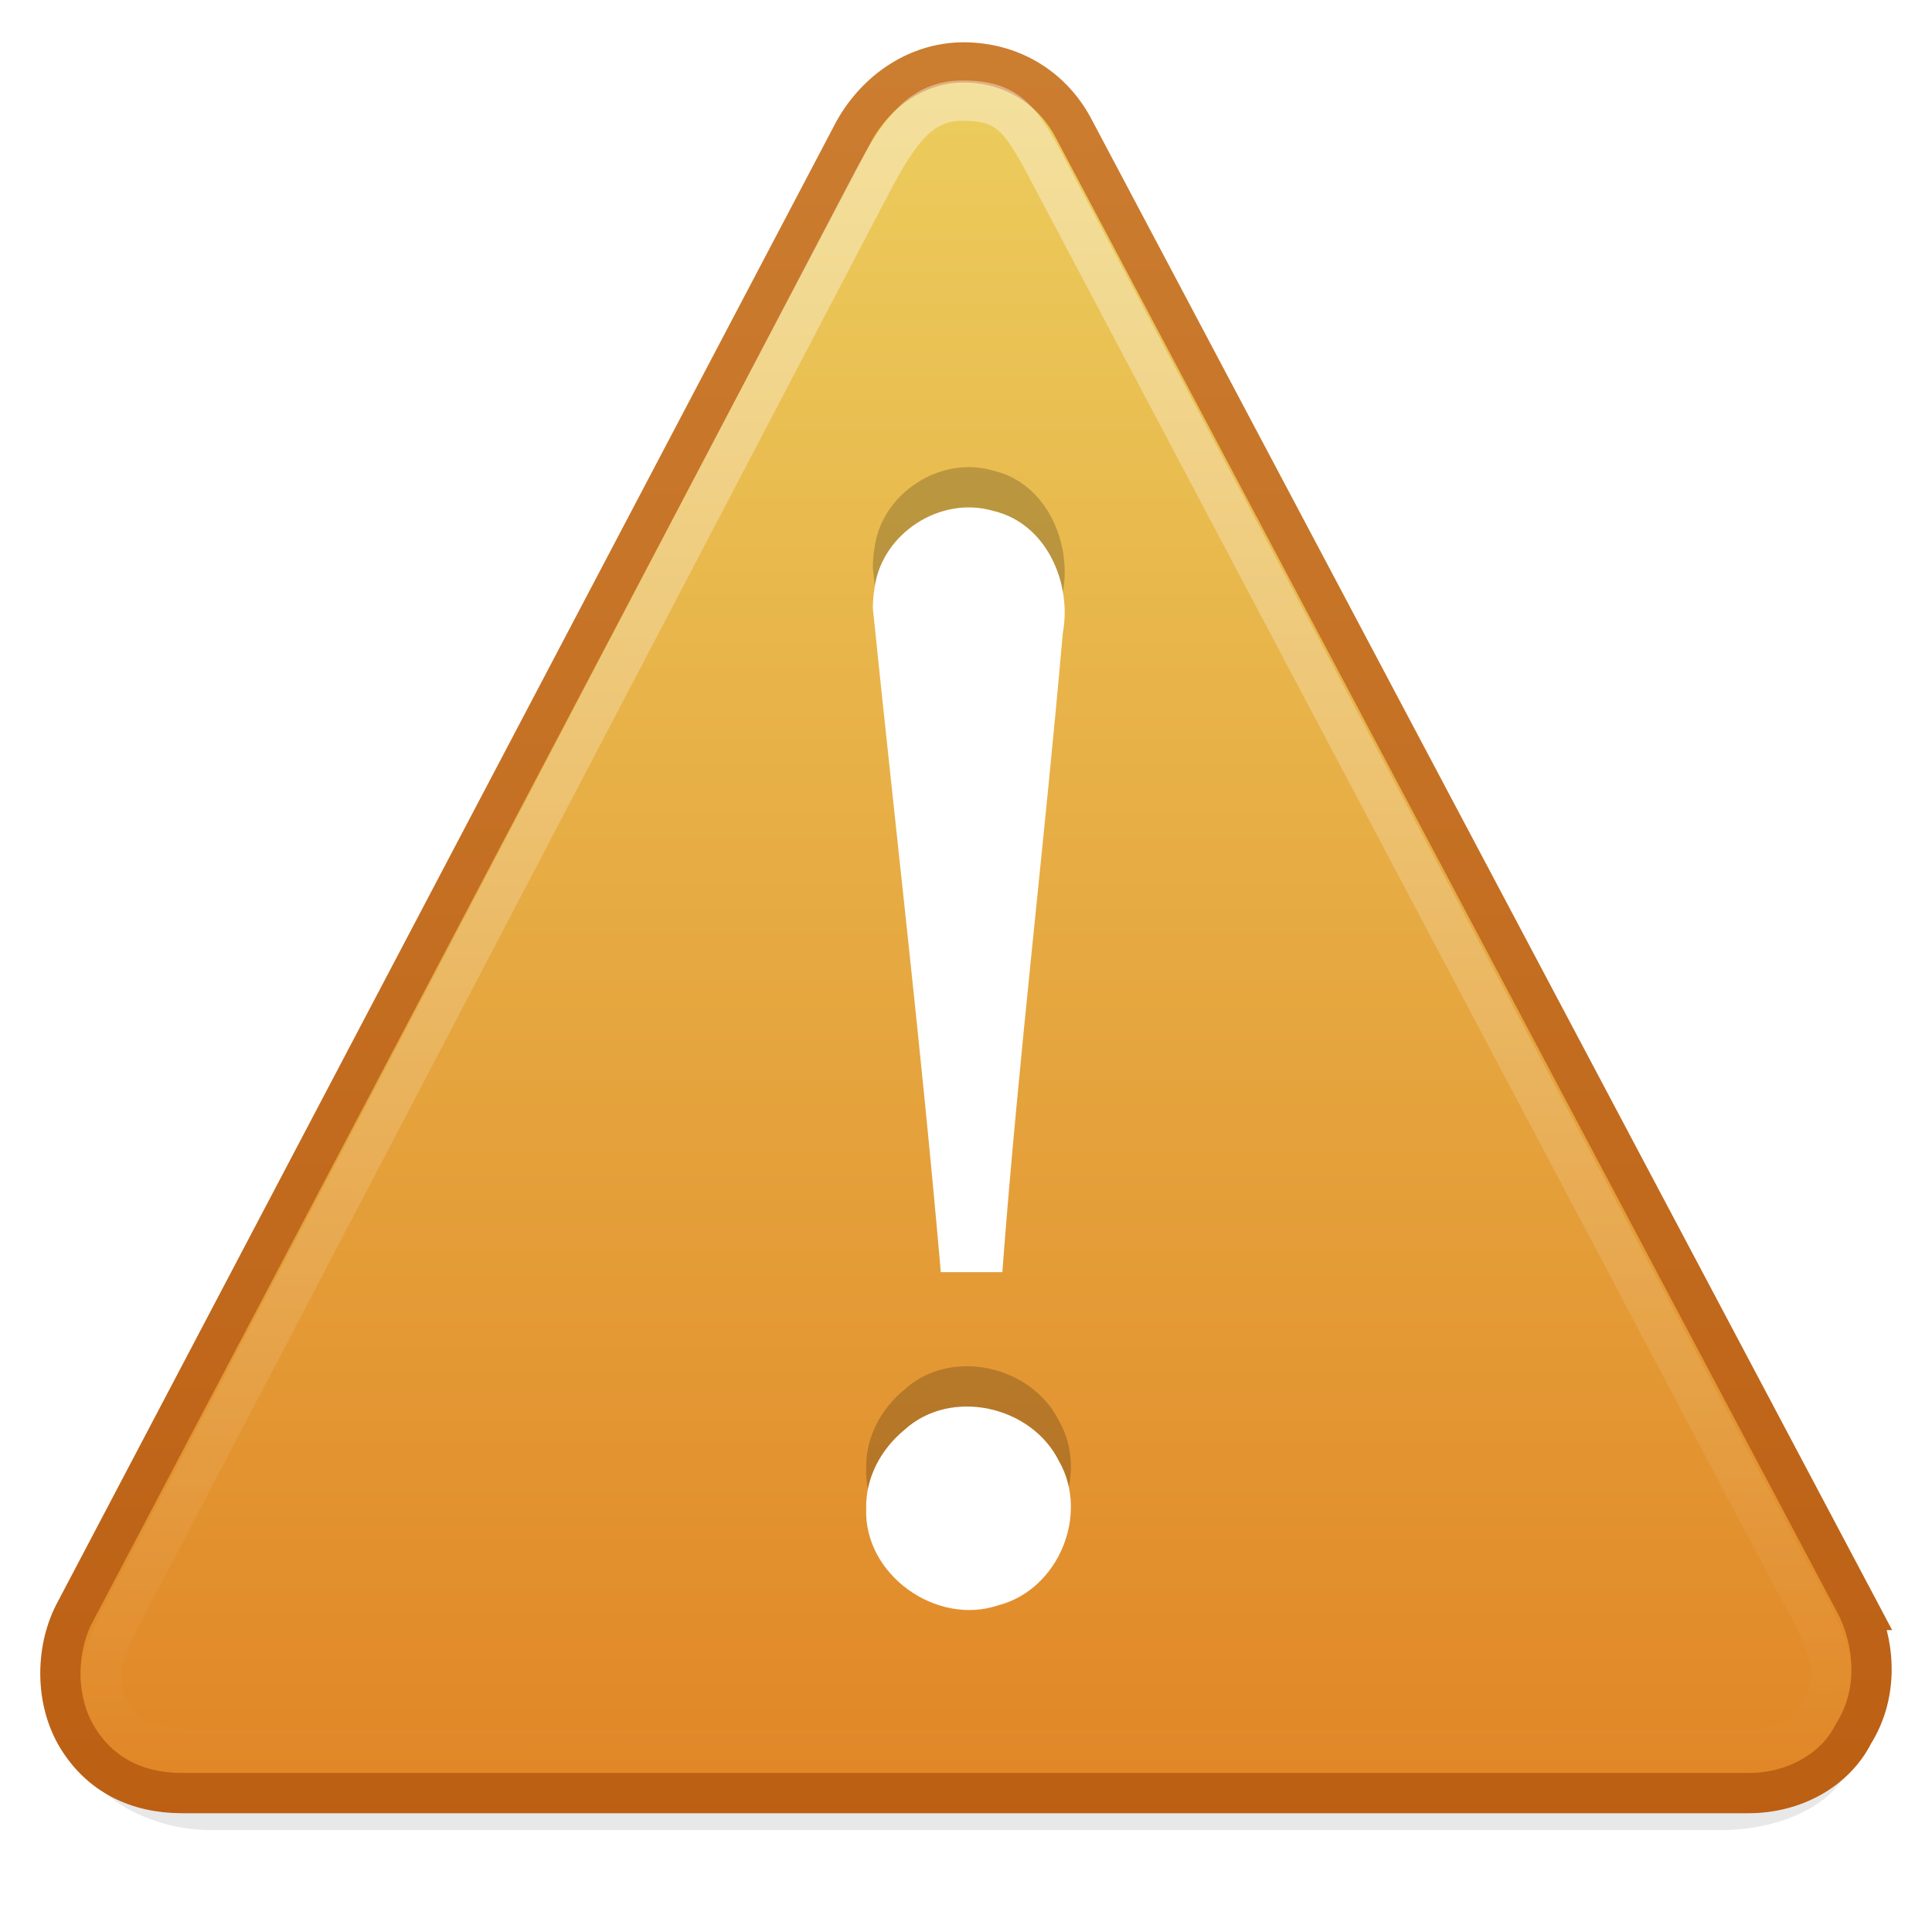 <svg xmlns="http://www.w3.org/2000/svg" xmlns:svg="http://www.w3.org/2000/svg" xmlns:xlink="http://www.w3.org/1999/xlink" id="svg7299" width="48" height="48" version="1.1"><defs id="defs7301"><filter id="filter11277" width="1.057" height="1.831" x="-.028" y="-.416" color-interpolation-filters="sRGB"><feGaussianBlur id="feGaussianBlur11279" stdDeviation=".52"/></filter><filter id="filter11267" width="1.17" height="3.494" x="-.085" y="-1.247" color-interpolation-filters="sRGB"><feGaussianBlur id="feGaussianBlur11269" stdDeviation="1.559"/></filter><linearGradient id="linearGradient11223" x1="4.191" x2="47.32" y1="11.113" y2="56.052" gradientUnits="userSpaceOnUse"><stop id="stop11225" offset="0" stop-color="#fff" stop-opacity="1"/><stop id="stop11227" offset="1" stop-color="#fff" stop-opacity="0"/></linearGradient><linearGradient id="linearGradient2864" x1="29.127" x2="29.291" y1="19.788" y2="57.567" gradientTransform="matrix(1.062,0,-0.005,1.112,-6.828,-19.998)" gradientUnits="userSpaceOnUse" xlink:href="#linearGradient11223"/><linearGradient id="linearGradient7012-661-145-733-759-865-745-661-970-94"><stop id="stop3618" offset="0" stop-color="#edd563" stop-opacity="1"/><stop id="stop3620" offset="1" stop-color="#e08223" stop-opacity="1"/></linearGradient><linearGradient id="linearGradient3390-178-986-453"><stop id="stop3624" offset="0" stop-color="#bb5e12" stop-opacity="1"/><stop id="stop3626" offset="1" stop-color="#cd8033" stop-opacity="1"/></linearGradient><linearGradient id="linearGradient4268" x1="24" x2="24" y1="-3" y2="47" gradientUnits="userSpaceOnUse" xlink:href="#linearGradient7012-661-145-733-759-865-745-661-970-94"/><linearGradient id="linearGradient4276" x1="20" x2="20" y1="47" y2="-3" gradientUnits="userSpaceOnUse" xlink:href="#linearGradient3390-178-986-453"/></defs><rect id="rect11271" width="44" height="3" x="298" y="91" fill="#000" fill-opacity="1" stroke="none" display="inline" enable-background="new" filter="url(#filter11277)" opacity=".3" rx="3.25" ry="1.5" transform="matrix(1,0,0,1.333,-296,-79.834)"/><rect id="rect11249" width="44" height="3" x="298" y="91" fill="#000" fill-opacity="1" stroke="none" display="inline" enable-background="new" filter="url(#filter11267)" opacity=".5" rx="3.25" ry="1.839" transform="matrix(1,0,0,1.292,-296,-76.417)"/><path id="path11155" fill="url(#linearGradient4268)" fill-opacity="1" fill-rule="nonzero" stroke="url(#linearGradient4276)" stroke-dasharray="none" stroke-miterlimit="4" stroke-opacity="1" stroke-width="1" d="M 46.179,39.999 26.649,3.144 C 26.087,2.12 25.072,1.551 23.94,1.551 c -1.131,0 -2.152,0.683 -2.722,1.706 L 1.833,40.113 c -0.456,0.91 -0.462,2.161 0.1,3.071 0.562,0.91 1.465,1.365 2.596,1.365 l 38.915,0 c 1.131,0 2.152,-0.569 2.608,-1.479 0.569,-0.91 0.574,-2.048 0.126,-3.071 z"/><path id="path11159" fill="none" stroke="url(#linearGradient2864)" stroke-dasharray="none" stroke-miterlimit="4" stroke-opacity="1" stroke-width="1" d="M 44.542,39.209 26.17,4.476 C 25.388,2.98 25.107,2.5 23.918,2.5 c -1.023,0 -1.558,0.699 -2.297,2.111 L 3.453,39.316 c -1.055,1.948 -1.168,2.456 -0.66,3.314 0.508,0.858 1.16,0.811 3.569,0.867 l 35.709,0 c 2.243,0.028 2.748,-0.144 3.161,-1.002 0.515,-0.858 0.296,-1.538 -0.688,-3.286 z" opacity=".4"/><g id="g3243" transform="translate(51.138,1.569)"><path font-stretch="normal" style="text-align:start;line-height:125%" id="path3295" fill="#000" fill-opacity="1" stroke="none" d="m -29.451,12.554 c 0.563,5.499 1.208,10.961 1.687,16.482 0.482,0 1.047,0 1.529,0 0.398,-5.302 1.039,-10.572 1.501,-15.867 0.236,-1.254 -0.408,-2.743 -1.732,-3.047 -1.308,-0.383 -2.77,0.565 -2.944,1.918 -0.029,0.17 -0.042,0.342 -0.042,0.514 l -1e-6,0 z m -0.167,22.359 c -0.06,1.637 1.742,2.92 3.279,2.401 1.49,-0.38 2.274,-2.252 1.511,-3.583 -0.683,-1.376 -2.687,-1.829 -3.84,-0.776 -0.583,0.479 -0.969,1.193 -0.95,1.958 l -1e-6,-1e-6 z" font-family="Georgia" font-size="62.458" font-style="normal" font-variant="normal" font-weight="normal" opacity=".2" text-anchor="start" writing-mode="lr-tb"/><path font-stretch="normal" style="text-align:start;line-height:125%" id="text2315" fill="#fff" fill-opacity="1" stroke="none" d="m -29.451,13.555 c 0.563,5.499 1.208,10.961 1.687,16.482 0.482,0 1.047,0 1.529,0 0.398,-5.302 1.039,-10.572 1.501,-15.867 0.236,-1.254 -0.408,-2.743 -1.732,-3.047 -1.308,-0.383 -2.77,0.565 -2.944,1.918 -0.029,0.17 -0.042,0.342 -0.042,0.514 l -1e-6,0 z m -0.167,22.359 c -0.06,1.637 1.742,2.92 3.279,2.401 1.49,-0.38 2.274,-2.252 1.511,-3.583 -0.683,-1.376 -2.687,-1.829 -3.84,-0.776 -0.583,0.479 -0.969,1.193 -0.95,1.958 l -1e-6,-1e-6 z" font-family="Georgia" font-size="62.458" font-style="normal" font-variant="normal" font-weight="normal" text-anchor="start" writing-mode="lr-tb"/></g></svg>